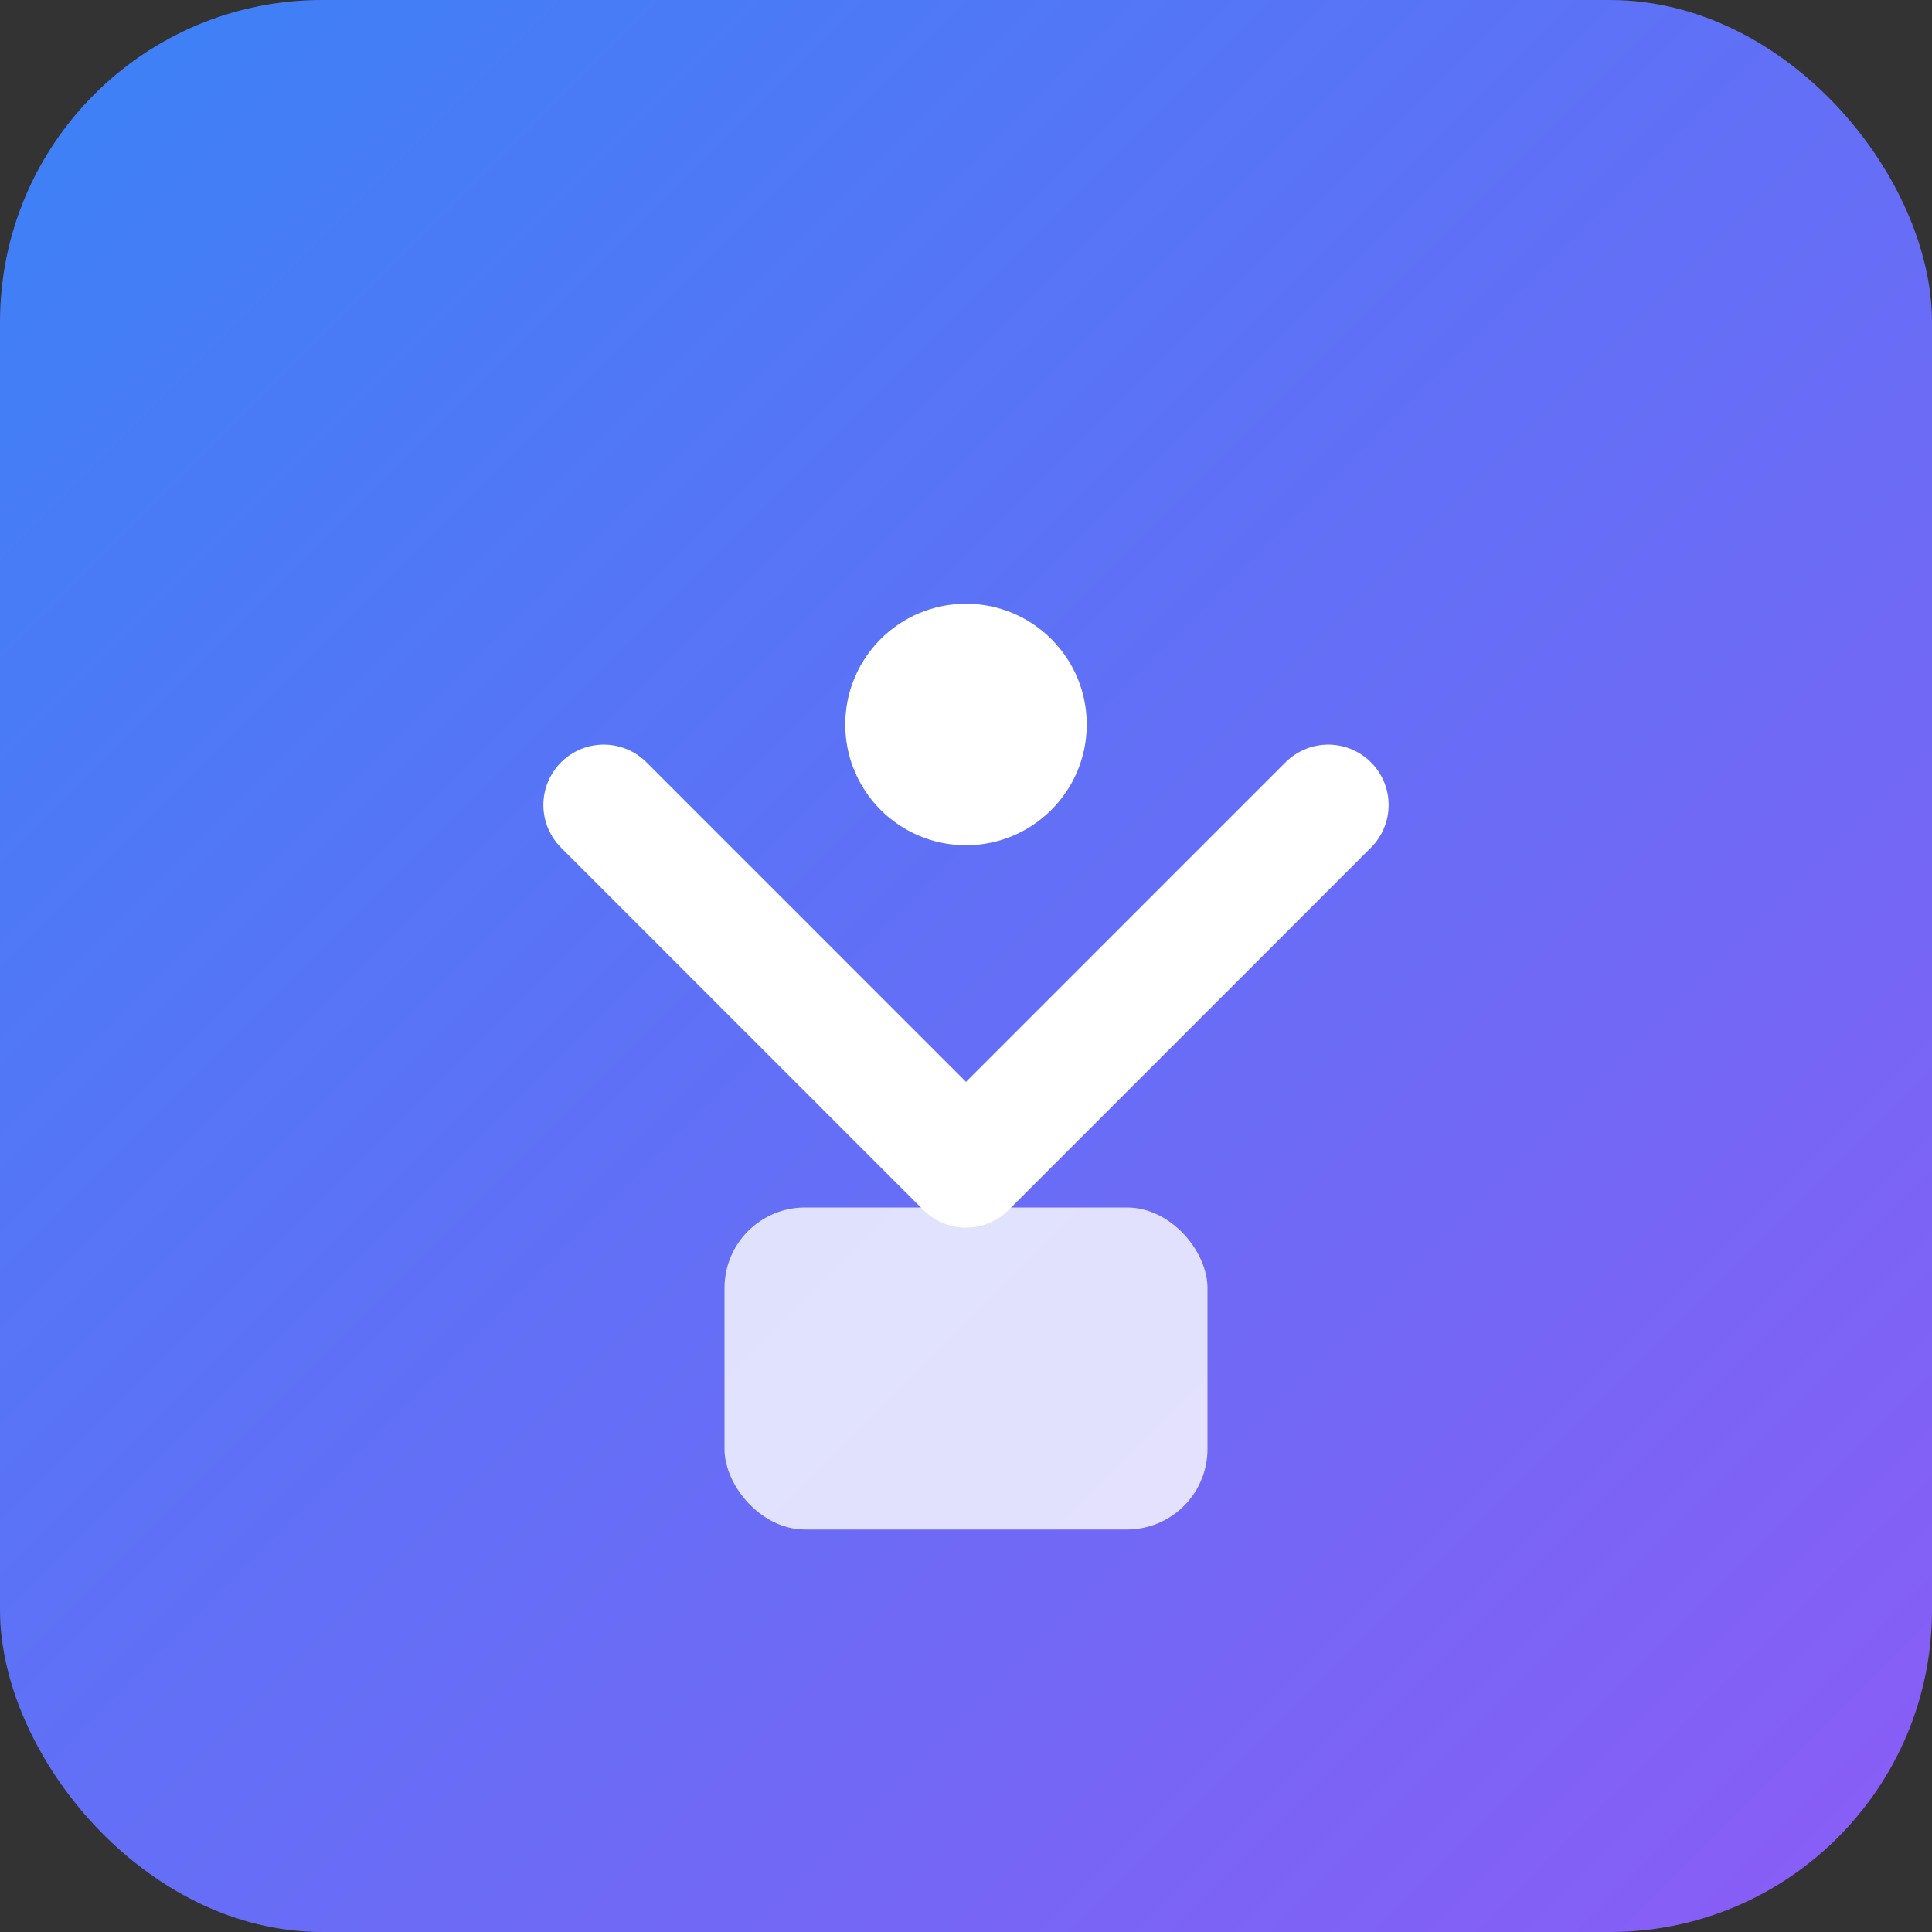 <svg width="48" height="48" viewBox="0 0 48 48" fill="none" xmlns="http://www.w3.org/2000/svg">
  <rect x="0" y="0" width="48" height="48" fill="#333333" stroke="none"/>
  <rect width="48" height="48" rx="8" fill="url(#gradient)"/>
  <path d="M15 20L24 29L33 20" stroke="white" stroke-width="3" stroke-linecap="round" stroke-linejoin="round"/>
  <circle cx="24" cy="18" r="3" fill="white"/>
  <rect x="18" y="30" width="12" height="8" rx="2" fill="white" fill-opacity="0.8"/>
  <defs>
    <linearGradient id="gradient" x1="0" y1="0" x2="48" y2="48" gradientUnits="userSpaceOnUse">
      <stop stop-color="#3B82F6"/>
      <stop offset="1" stop-color="#8B5CF6"/>
    </linearGradient>
  </defs>
</svg>
